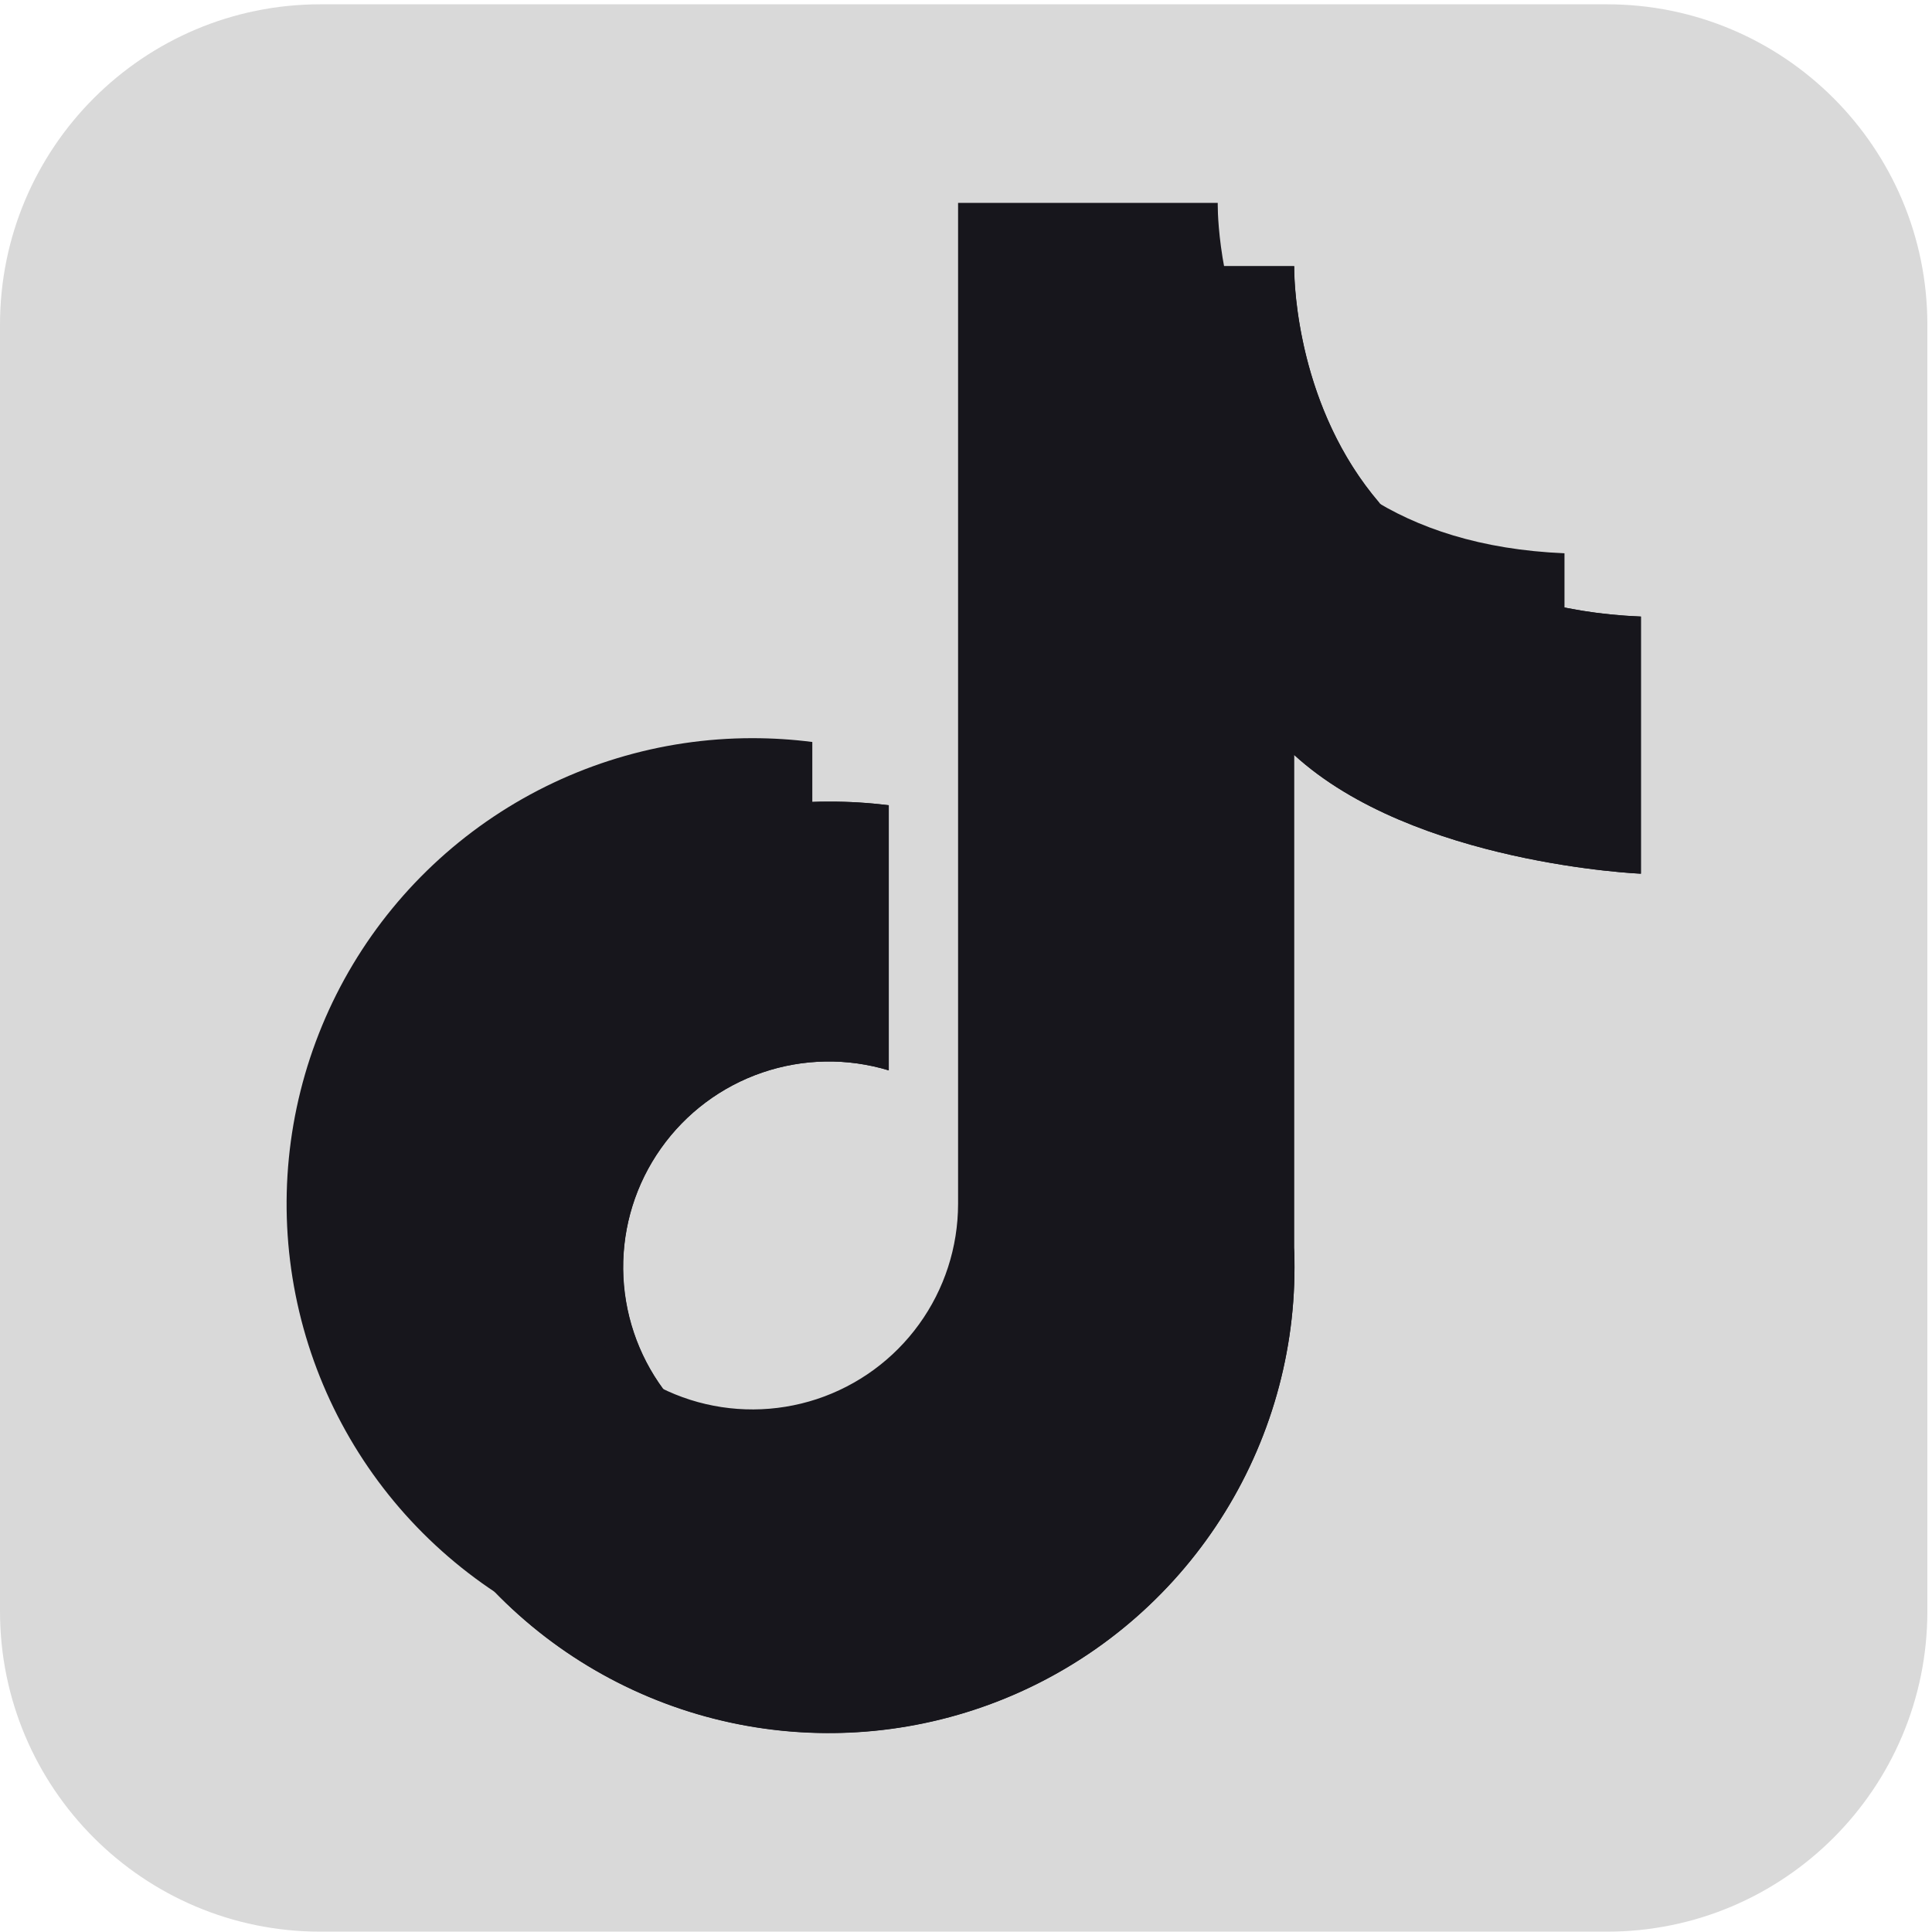 <svg width="40" height="40" viewBox="0 0 40 40" fill="none" xmlns="http://www.w3.org/2000/svg">
<g id="Apple" clip-path="url(#clip0_150_195)">
<path id="Vector" d="M33.27 0.089H6.634C2.97 0.089 0 3.059 0 6.723V33.359C0 37.022 2.97 39.993 6.634 39.993H33.27C36.934 39.993 39.904 37.022 39.904 33.359V6.723C39.904 3.059 36.934 0.089 33.27 0.089Z" fill="#D9D9D9"/>
<path id="Vector_2" d="M32.391 16.776V11.455C25.436 11.161 25.212 4.84 25.212 4.246V4.201H19.836V24.926C19.835 25.822 19.552 26.694 19.027 27.419C18.502 28.145 17.761 28.686 16.911 28.967C16.06 29.247 15.143 29.252 14.289 28.981C13.436 28.709 12.69 28.176 12.157 27.456C11.624 26.736 11.332 25.867 11.321 24.971C11.311 24.076 11.584 23.2 12.1 22.468C12.616 21.737 13.35 21.186 14.197 20.896C15.044 20.605 15.962 20.59 16.818 20.85V15.362C16.407 15.309 15.992 15.283 15.576 15.283C13.669 15.283 11.805 15.848 10.219 16.908C8.633 17.968 7.397 19.474 6.668 21.236C5.938 22.998 5.747 24.937 6.119 26.807C6.491 28.678 7.409 30.396 8.758 31.744C10.107 33.093 11.825 34.011 13.695 34.383C15.566 34.756 17.505 34.565 19.267 33.835C21.029 33.105 22.535 31.869 23.594 30.283C24.654 28.697 25.219 26.833 25.219 24.926C25.219 24.791 25.219 24.656 25.21 24.523V14.318C27.686 16.583 32.391 16.776 32.391 16.776Z" fill="#17161C"/>
<path id="Vector_3" d="M33.973 18.089V12.765C27.017 12.471 26.794 6.15 26.794 5.556V5.511H21.418V26.236C21.417 27.132 21.134 28.004 20.61 28.73C20.084 29.455 19.344 29.997 18.494 30.277C17.643 30.558 16.726 30.563 15.872 30.292C15.018 30.021 14.272 29.487 13.739 28.768C13.206 28.048 12.914 27.178 12.903 26.283C12.893 25.387 13.165 24.511 13.682 23.78C14.198 23.048 14.932 22.497 15.779 22.207C16.627 21.916 17.544 21.901 18.401 22.161V16.672C17.988 16.621 17.572 16.595 17.156 16.597C15.248 16.597 13.384 17.163 11.799 18.224C10.213 19.284 8.978 20.79 8.248 22.552C7.519 24.315 7.329 26.253 7.702 28.124C8.074 29.994 8.993 31.712 10.342 33.06C11.691 34.409 13.41 35.327 15.281 35.698C17.151 36.069 19.09 35.878 20.852 35.147C22.614 34.417 24.119 33.18 25.178 31.594C26.237 30.008 26.802 28.143 26.801 26.236C26.801 26.101 26.801 25.966 26.792 25.833V15.628C29.268 17.893 33.973 18.089 33.973 18.089Z" fill="#17161C"/>
<path id="Vector_4" d="M25.344 5.511C25.603 6.923 26.36 9.13 28.567 10.421C26.88 8.457 26.796 5.922 26.796 5.556V5.511H25.344Z" fill="#17161C"/>
<path id="Vector_5" d="M33.973 18.089V12.765C33.441 12.745 32.911 12.683 32.388 12.578V16.769C32.388 16.769 27.682 16.576 25.209 14.312V24.514C25.214 24.647 25.218 24.781 25.218 24.917C25.218 26.661 24.744 28.373 23.848 29.87C22.952 31.367 21.666 32.592 20.128 33.416C18.59 34.24 16.858 34.631 15.115 34.548C13.373 34.465 11.685 33.911 10.232 32.945C11.568 34.324 13.286 35.273 15.164 35.671C17.043 36.068 18.998 35.895 20.778 35.175C22.558 34.454 24.082 33.218 25.155 31.625C26.228 30.033 26.802 28.156 26.801 26.236C26.801 26.101 26.801 25.966 26.792 25.833V15.628C29.267 17.893 33.973 18.089 33.973 18.089Z" fill="#17161C"/>
<path id="Vector_6" d="M16.817 20.842C15.791 20.529 14.684 20.615 13.718 21.082C12.752 21.55 11.998 22.365 11.607 23.365C11.216 24.364 11.217 25.475 11.609 26.474C12.001 27.473 12.756 28.287 13.723 28.753C13.194 28.032 12.907 27.163 12.9 26.268C12.893 25.374 13.168 24.501 13.686 23.771C14.203 23.042 14.937 22.494 15.783 22.205C16.63 21.916 17.545 21.901 18.401 22.161V16.672C17.988 16.62 17.572 16.595 17.156 16.597C17.041 16.597 16.928 16.597 16.815 16.603L16.817 20.842Z" fill="#17161C"/>
</g>
<defs>
<clipPath id="clip0_150_195">
<rect width="39.907" height="40" fill="white"/>
</clipPath>
</defs>
</svg>
